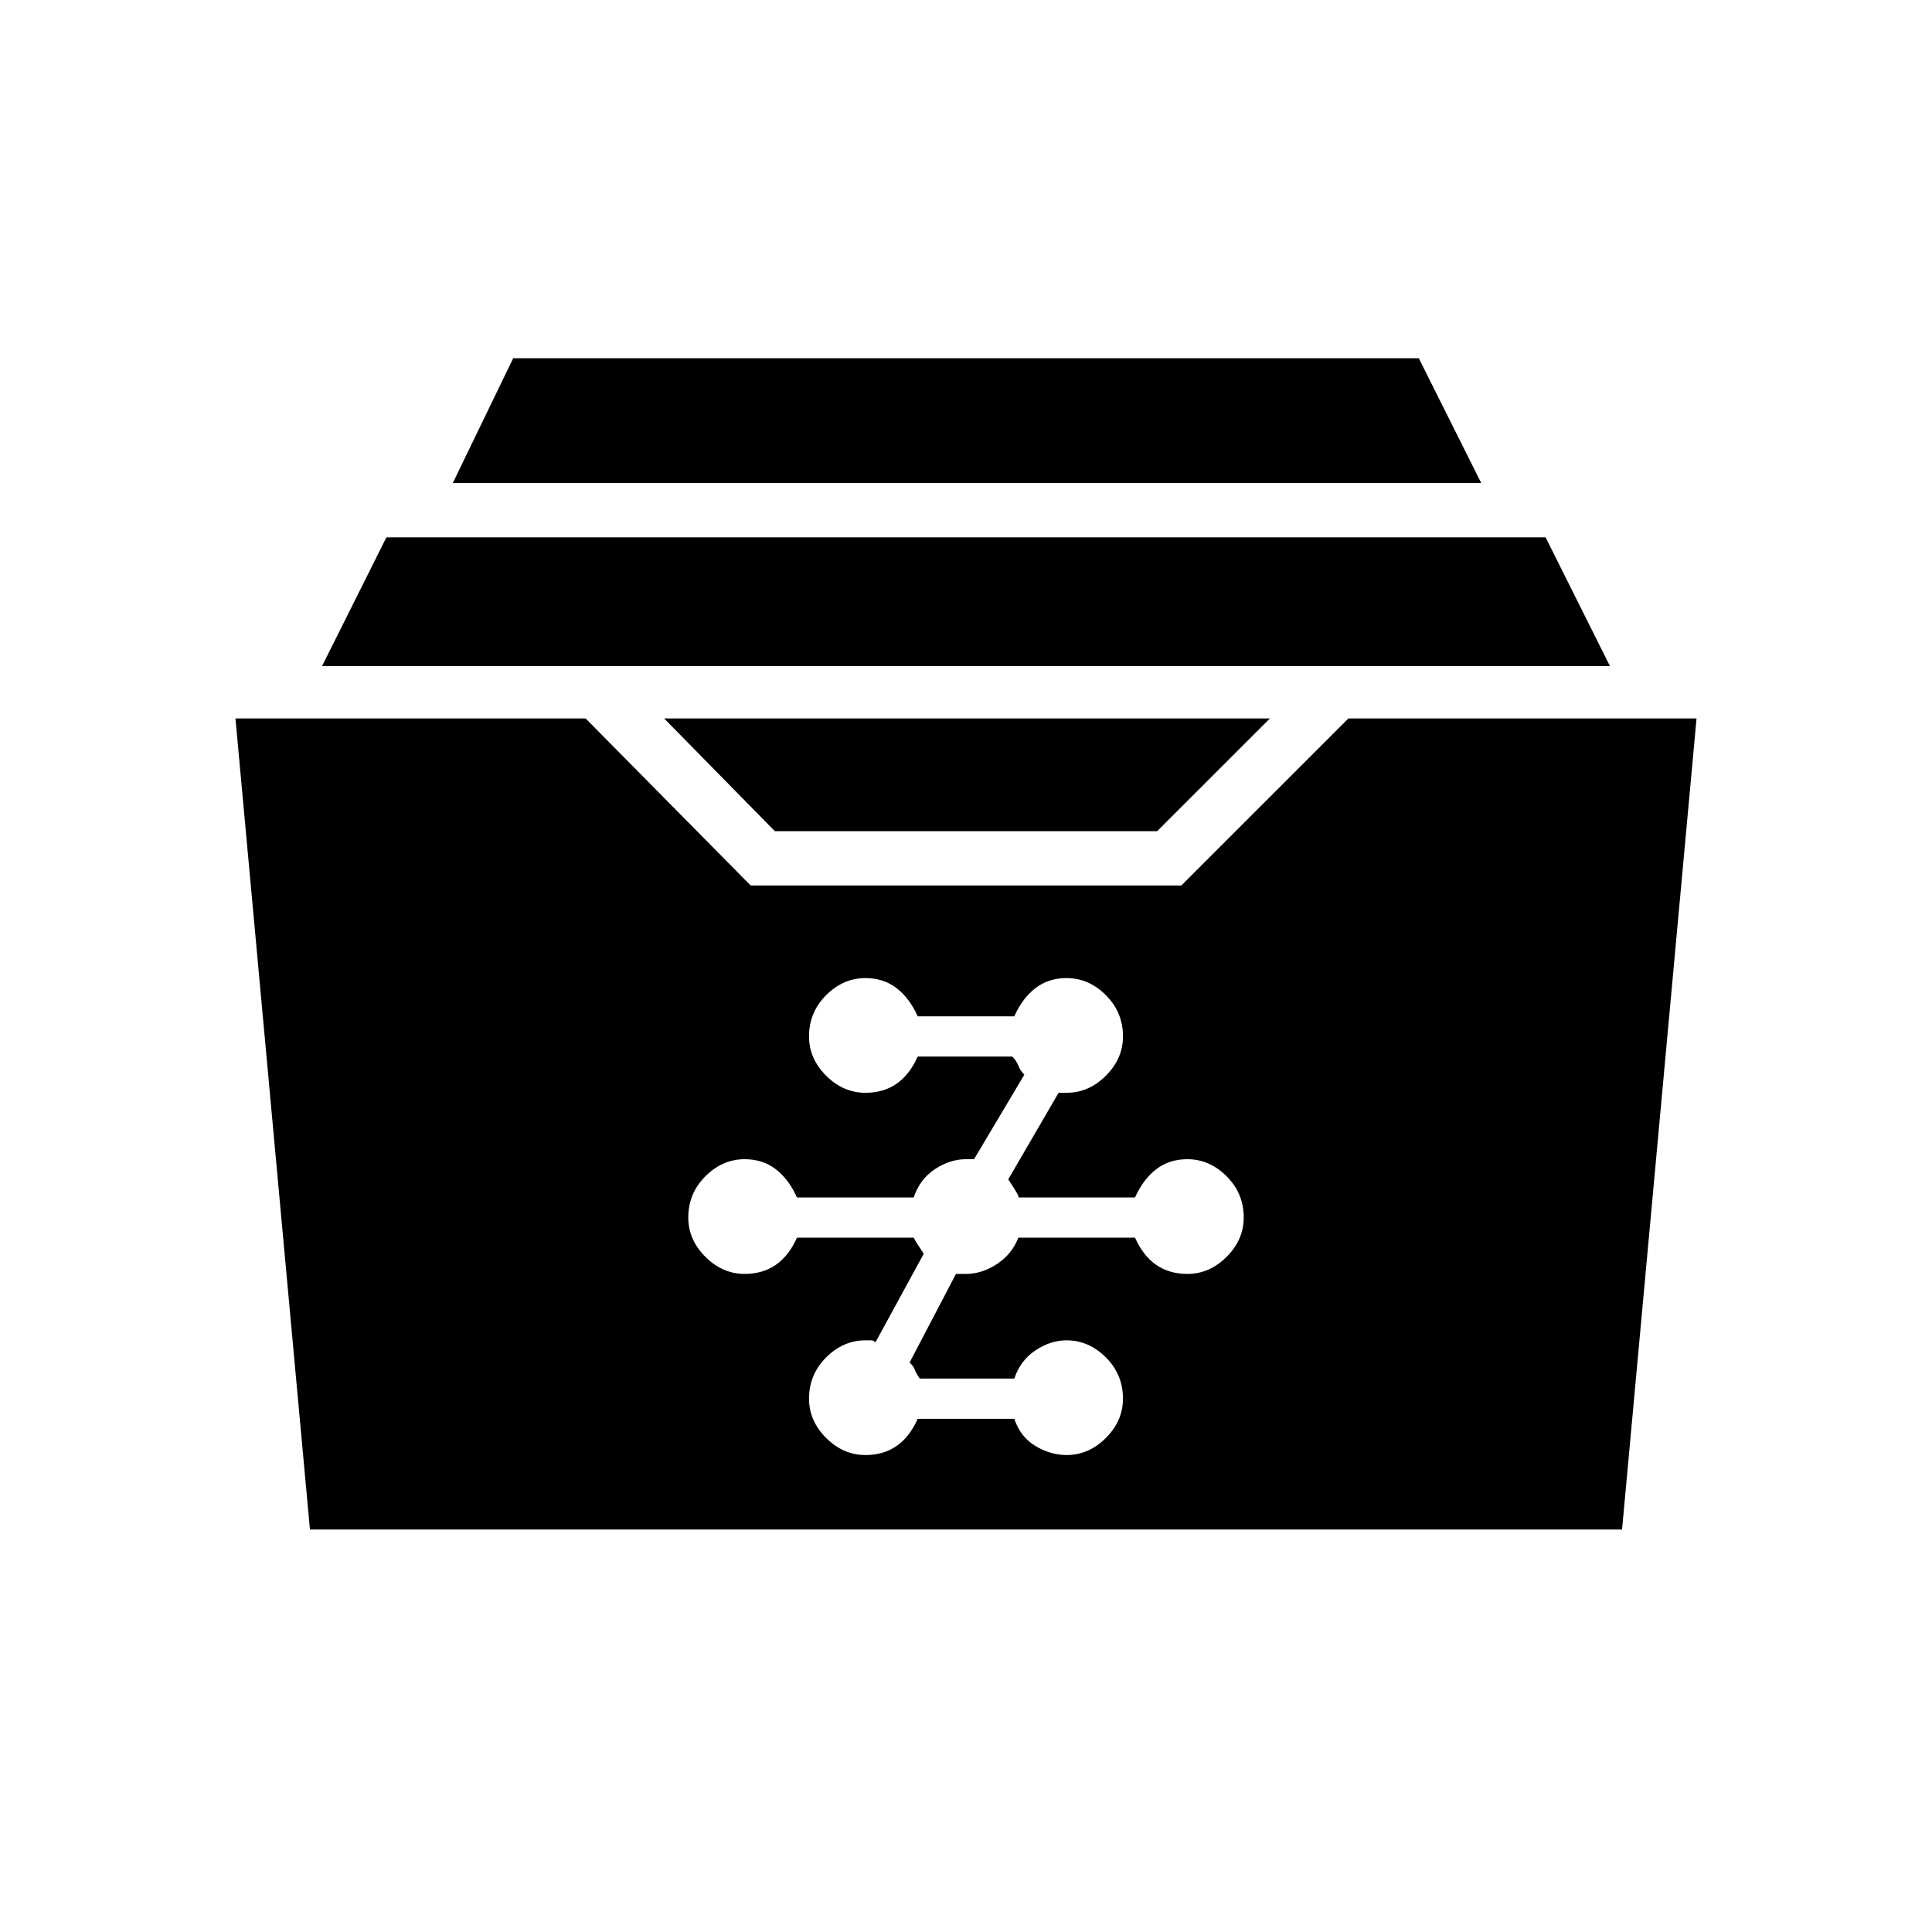 <svg xmlns="http://www.w3.org/2000/svg" height="40" width="40"><path d="M16.042 17.208 13.75 14.875H26.292L23.958 17.208ZM6.667 13.792 8 11.125H32L33.333 13.792ZM9.375 10 10.625 7.417H29.375L30.667 10ZM6.417 31.667 4.875 14.875H12.125L15.542 18.333H24.458L27.917 14.875H35.125L33.583 31.667ZM17.917 30.125Q18.292 30.125 18.562 29.938Q18.833 29.75 19 29.375H21Q21.125 29.75 21.438 29.938Q21.75 30.125 22.083 30.125Q22.542 30.125 22.896 29.771Q23.25 29.417 23.25 28.958Q23.25 28.458 22.896 28.104Q22.542 27.75 22.083 27.75Q21.75 27.75 21.438 27.958Q21.125 28.167 21 28.542H19.042Q18.958 28.417 18.938 28.354Q18.917 28.292 18.833 28.208L19.792 26.375Q19.875 26.375 19.896 26.375Q19.917 26.375 20 26.375Q20.333 26.375 20.646 26.167Q20.958 25.958 21.083 25.625H23.5Q23.667 26 23.938 26.188Q24.208 26.375 24.583 26.375Q25.042 26.375 25.396 26.021Q25.75 25.667 25.75 25.208Q25.75 24.708 25.396 24.354Q25.042 24 24.583 24Q24.208 24 23.938 24.208Q23.667 24.417 23.5 24.792H21.083Q21.125 24.792 20.875 24.417L21.917 22.625Q21.958 22.625 21.979 22.625Q22 22.625 22.083 22.625Q22.542 22.625 22.896 22.271Q23.25 21.917 23.25 21.458Q23.25 20.958 22.896 20.604Q22.542 20.25 22.083 20.25Q21.708 20.25 21.438 20.458Q21.167 20.667 21 21.042H19Q18.833 20.667 18.562 20.458Q18.292 20.25 17.917 20.25Q17.458 20.25 17.104 20.604Q16.75 20.958 16.75 21.458Q16.75 21.917 17.104 22.271Q17.458 22.625 17.917 22.625Q18.292 22.625 18.562 22.438Q18.833 22.25 19 21.875H20.958Q21.042 21.958 21.083 22.062Q21.125 22.167 21.208 22.25L20.167 24Q20.125 24 20.104 24Q20.083 24 20 24Q19.667 24 19.354 24.208Q19.042 24.417 18.917 24.792H16.5Q16.333 24.417 16.062 24.208Q15.792 24 15.417 24Q14.958 24 14.604 24.354Q14.25 24.708 14.25 25.208Q14.25 25.667 14.604 26.021Q14.958 26.375 15.417 26.375Q15.792 26.375 16.062 26.188Q16.333 26 16.5 25.625H18.917Q18.958 25.708 19.125 25.958L18.125 27.792Q18.083 27.75 18.042 27.75Q18 27.75 17.917 27.75Q17.458 27.75 17.104 28.104Q16.75 28.458 16.75 28.958Q16.75 29.417 17.104 29.771Q17.458 30.125 17.917 30.125Z"/></svg>